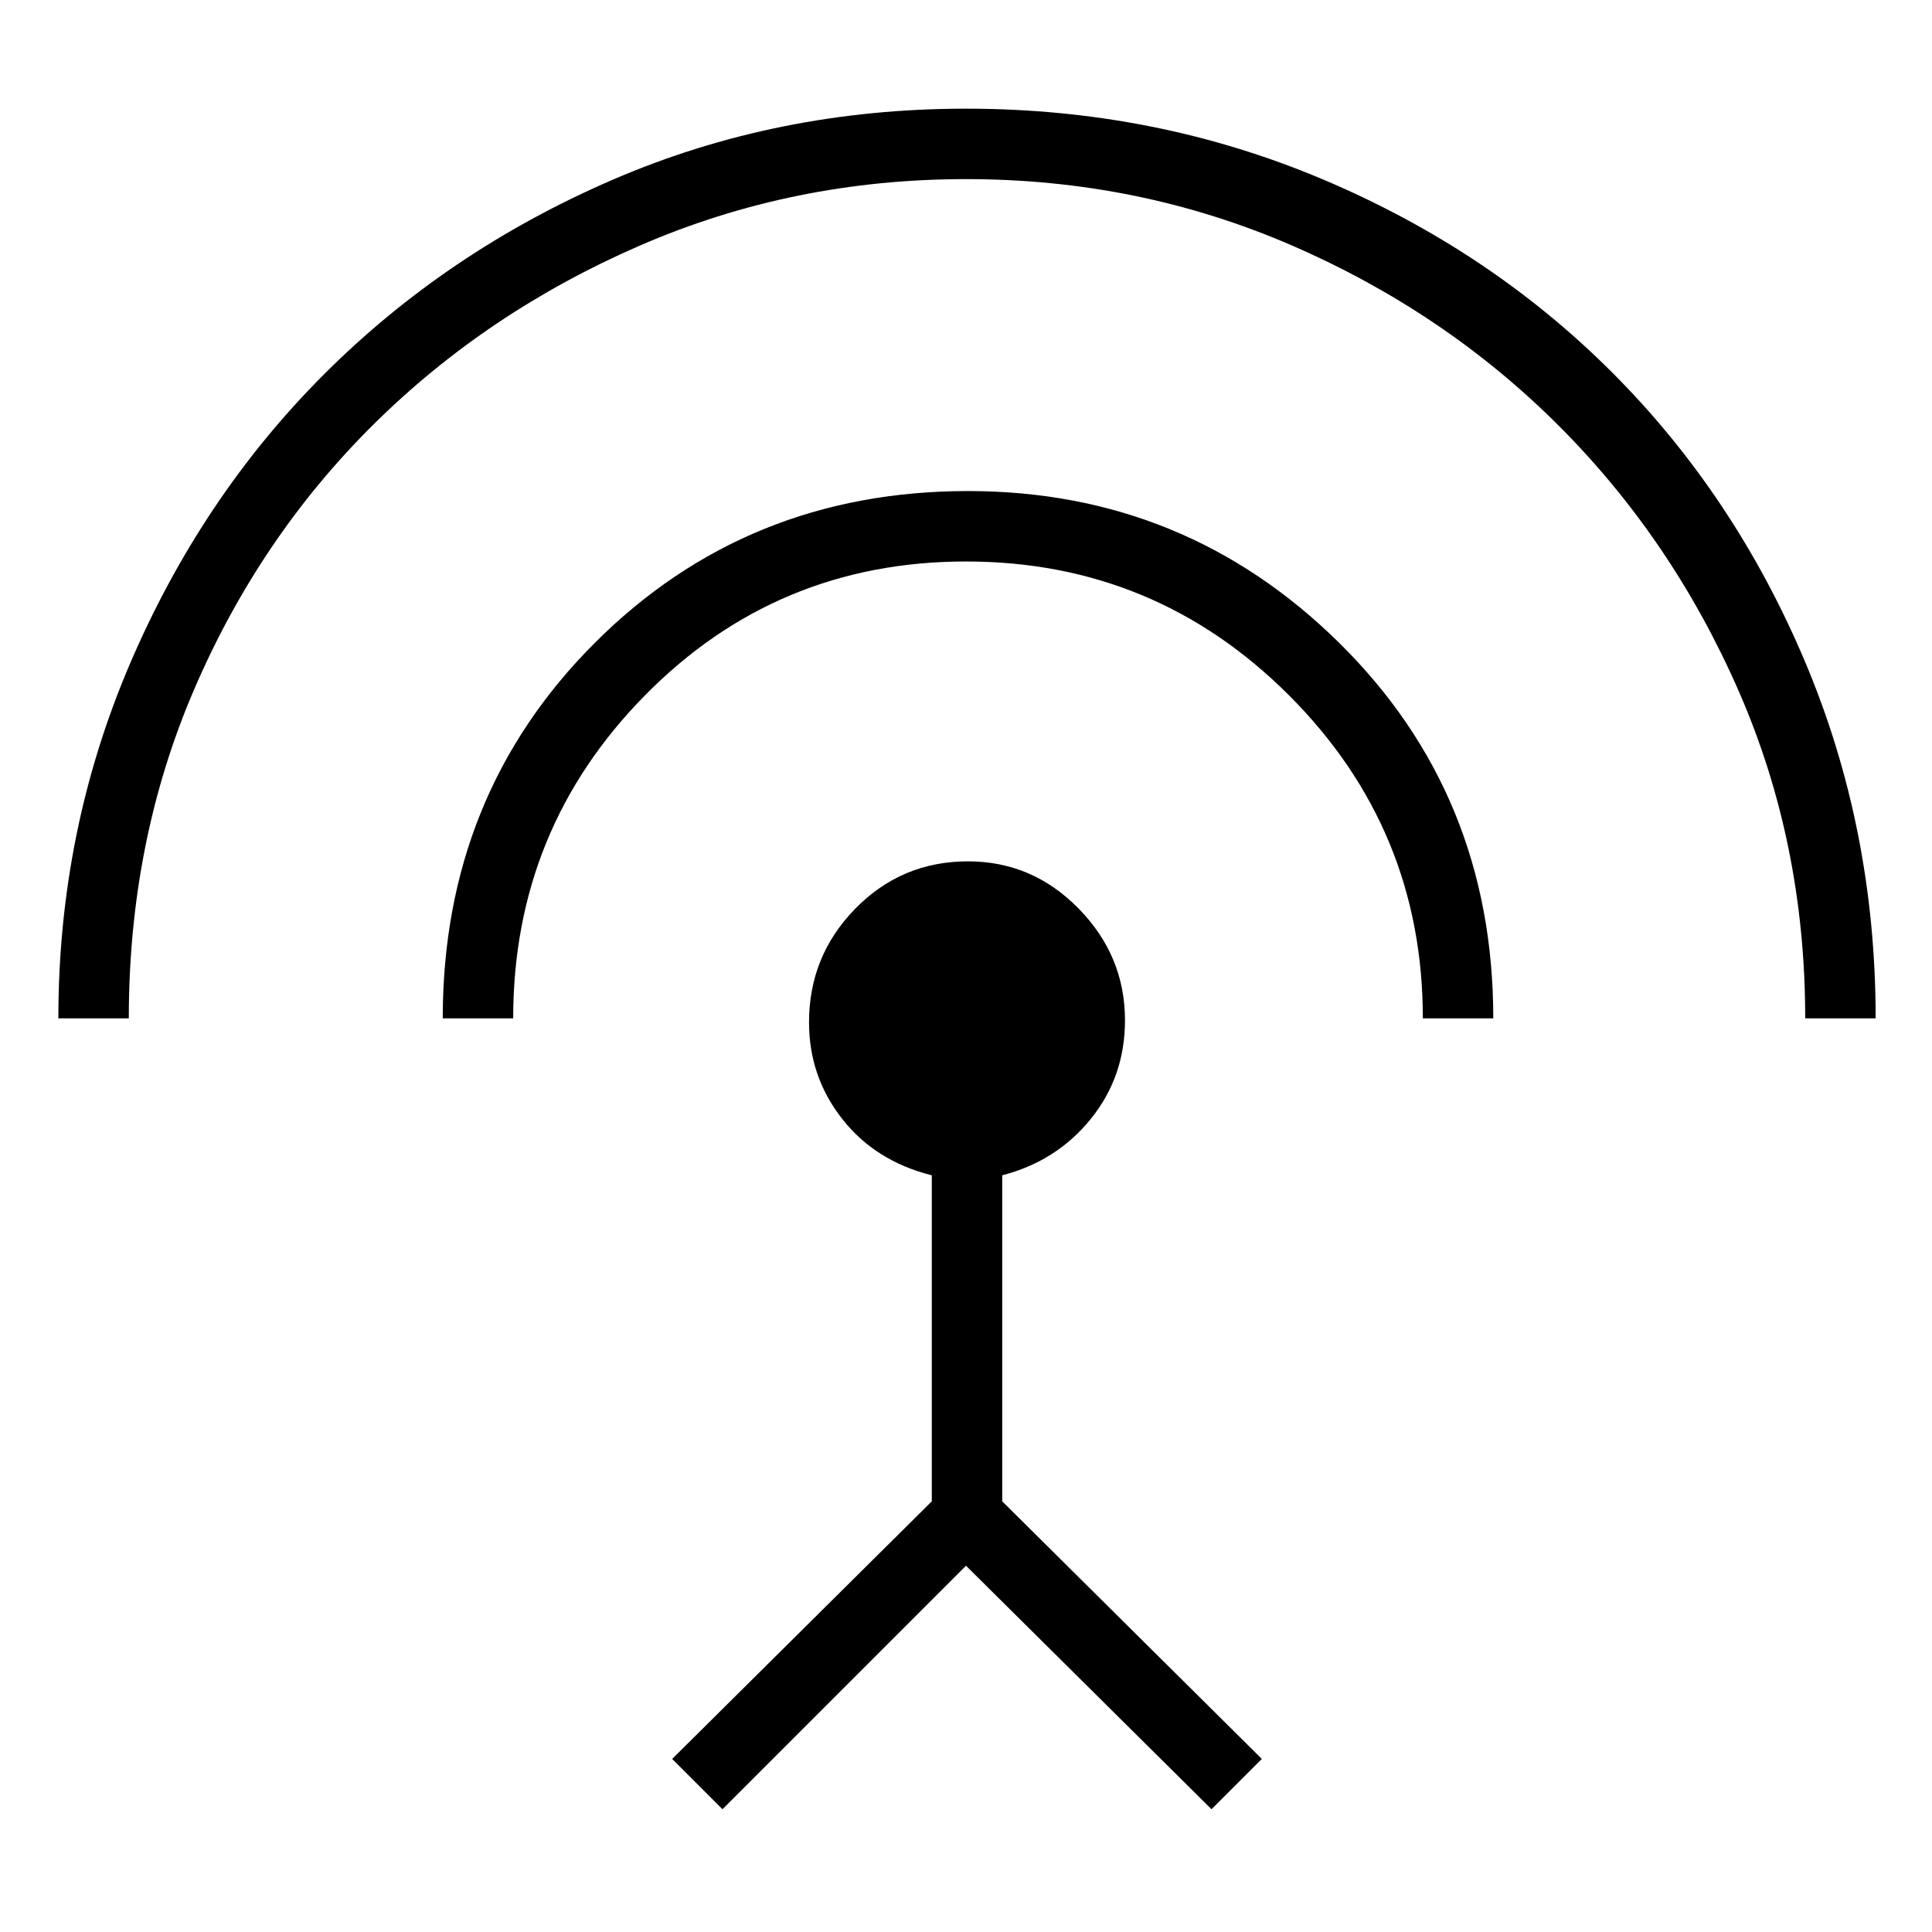 <svg xmlns="http://www.w3.org/2000/svg" height="48" width="48"><path d="M1.45 25.3q0-4.65 1.775-8.8T8.05 9.3q3.05-3.05 7.15-4.825Q19.3 2.7 24 2.7q4.7 0 8.85 1.75 4.15 1.75 7.2 4.8t4.8 7.2q1.75 4.15 1.75 8.85h-1.75q0-4.35-1.65-8.125-1.65-3.775-4.475-6.6Q35.9 7.75 32.1 6.1 28.3 4.45 24 4.45T15.9 6.1q-3.8 1.65-6.625 4.45-2.825 2.8-4.45 6.575Q3.2 20.9 3.2 25.3Zm9.55 0q0-5.55 3.775-9.325Q18.55 12.2 24.05 12.2q5.4 0 9.225 3.775Q37.1 19.75 37.1 25.3h-1.75q0-4.7-3.325-8.025T24 13.95q-4.7 0-7.975 3.325Q12.75 20.6 12.75 25.3Zm6.95 19.65L16.7 43.7l6.45-6.4v-8.1q-1.4-.35-2.225-1.4-.825-1.05-.825-2.4 0-1.65 1.15-2.825 1.15-1.175 2.8-1.175 1.6 0 2.75 1.175t1.15 2.775q0 1.4-.85 2.45-.85 1.05-2.2 1.4v8.1l6.45 6.4-1.25 1.25L24 38.9Z"/></svg>